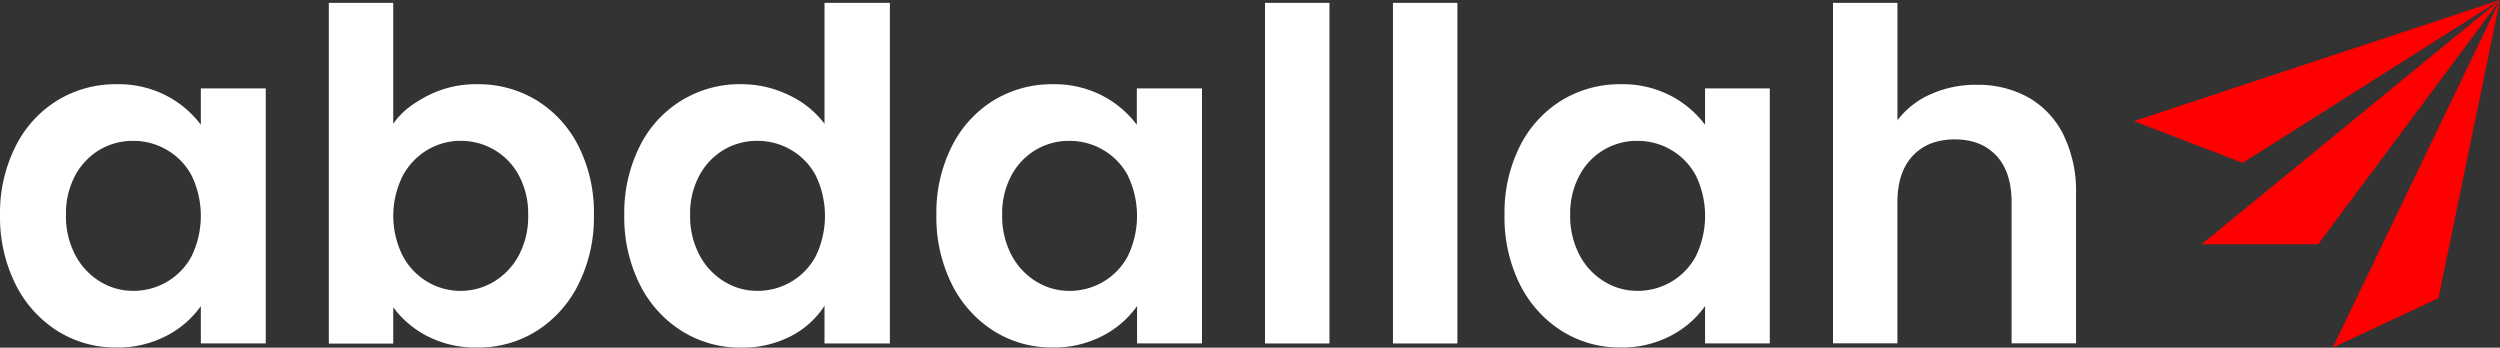 <svg xmlns="http://www.w3.org/2000/svg" width="1640" height="228.05" viewBox="0 0 1640 228.05">
  <rect x="0" y="0" width="1640" height="228.05" fill="#333333" stroke="none"/>
  <g id="pi-17" transform="translate(-336.994 -460.31)">
    <path id="Path_12" data-name="Path 12" d="M347.207,521.4a74.087,74.087,0,0,1,27.488-30.18,73.192,73.192,0,0,1,38.8-10.576,68.164,68.164,0,0,1,32.763,7.559,66.48,66.48,0,0,1,22.485,19.032V483.387h42.578V650.653H468.741v-24.47a62.537,62.537,0,0,1-22.485,19.467,68.79,68.79,0,0,1-33.116,7.695,71.234,71.234,0,0,1-38.5-10.876A76.129,76.129,0,0,1,347.153,611.8a98.425,98.425,0,0,1-10.141-45.405A96.9,96.9,0,0,1,347.207,521.4Zm115.5,19.168a42.551,42.551,0,0,0-16.313-16.884,43.5,43.5,0,0,0-22.05-5.9,42.8,42.8,0,0,0-21.751,5.737,43.5,43.5,0,0,0-16.15,16.748,52.531,52.531,0,0,0-6.172,26.129,54.215,54.215,0,0,0,6.172,26.428,44.7,44.7,0,0,0,16.313,17.347,41.382,41.382,0,0,0,21.588,6.035,43.693,43.693,0,0,0,22.05-5.872,42.819,42.819,0,0,0,16.313-16.912,60.877,60.877,0,0,0,0-52.855Z" transform="translate(0 34.917)" fill="#ffffff"/>
    <path id="Path_13" data-name="Path 13" d="M481.094,521.93a69.25,69.25,0,0,1,32.763-7.558,73.246,73.246,0,0,1,38.8,10.576,74.336,74.336,0,0,1,27.461,30.044,96.55,96.55,0,0,1,10.114,45.134,98.425,98.425,0,0,1-10.114,45.433,76.319,76.319,0,0,1-27.461,30.669,71.778,71.778,0,0,1-38.8,10.876,69.087,69.087,0,0,1-32.763-7.4,63.732,63.732,0,0,1-22.513-19.032v23.845H416.33V461h42.252v79.419C464.019,532.289,471.523,526.96,481.094,521.93ZM540.91,574A42.985,42.985,0,0,0,524.6,557.249a43.5,43.5,0,0,0-21.887-5.737,42.007,42.007,0,0,0-21.588,5.9,43.666,43.666,0,0,0-16.313,17.047,58.728,58.728,0,0,0,0,52.529,43.91,43.91,0,0,0,16.313,17.075,42.659,42.659,0,0,0,43.5-.163,44.863,44.863,0,0,0,16.313-17.211,54.188,54.188,0,0,0,6.172-26.564A52.828,52.828,0,0,0,540.883,574Z" transform="translate(136.371 1.186)" fill="#ffffff"/>
    <path id="Path_14" data-name="Path 14" d="M497.746,555.128a72.948,72.948,0,0,1,66.586-40.783,71.07,71.07,0,0,1,31.1,7.1,62.1,62.1,0,0,1,23.546,18.869V461h42.877V684.439H618.982V659.7a57.314,57.314,0,0,1-22.05,19.929,69.034,69.034,0,0,1-32.9,7.531,72.05,72.05,0,0,1-38.663-10.875,75.885,75.885,0,0,1-27.624-30.669,98.424,98.424,0,0,1-10.114-45.433A96.9,96.9,0,0,1,497.746,555.128Zm115.5,19.168a42.442,42.442,0,0,0-16.313-16.884,43.286,43.286,0,0,0-22.023-5.9,42.8,42.8,0,0,0-21.751,5.737A43.5,43.5,0,0,0,537.007,574a52.526,52.526,0,0,0-6.2,26.129,54.376,54.376,0,0,0,6.2,26.428A44.7,44.7,0,0,0,553.32,643.9a41.382,41.382,0,0,0,21.588,6.036,43.5,43.5,0,0,0,22.023-5.873,42.684,42.684,0,0,0,16.313-16.911A60.876,60.876,0,0,0,613.245,574.3Z" transform="translate(258.899 1.186)" fill="#ffffff"/>
    <path id="Path_15" data-name="Path 15" d="M573.046,521.4a74.2,74.2,0,0,1,27.461-30.18,73.246,73.246,0,0,1,38.771-10.577,68.163,68.163,0,0,1,32.627,7.559,66.556,66.556,0,0,1,22.512,19.032V483.385h42.741V650.652H694.581v-24.47a62.857,62.857,0,0,1-22.513,19.467,68.708,68.708,0,0,1-33.062,7.694,71.234,71.234,0,0,1-38.5-10.876A76.317,76.317,0,0,1,573.046,611.8a98.424,98.424,0,0,1-10.114-45.433A96.9,96.9,0,0,1,573.046,521.4Zm115.5,19.168a42.634,42.634,0,0,0-16.313-16.884,43.5,43.5,0,0,0-22.05-5.9,42.633,42.633,0,0,0-21.751,5.737,43.257,43.257,0,0,0-16.177,16.749,52.829,52.829,0,0,0-6.172,26.129,54.515,54.515,0,0,0,6.172,26.428,44.7,44.7,0,0,0,16.313,17.347,41.465,41.465,0,0,0,21.588,6.036,43.693,43.693,0,0,0,22.05-5.873,42.876,42.876,0,0,0,16.313-16.912,60.876,60.876,0,0,0,0-52.855Z" transform="translate(388.332 34.919)" fill="#ffffff"/>
    <path id="Path_16" data-name="Path 16" d="M684.489,461V684.439H642.21V461Z" transform="translate(524.635 1.186)" fill="#ffffff"/>
    <path id="Path_17" data-name="Path 17" d="M715.359,461V684.439H673.08V461Z" transform="translate(577.697 1.186)" fill="#ffffff"/>
    <path id="Path_18" data-name="Path 18" d="M710.02,521.4a74.2,74.2,0,0,1,27.461-30.18,73.247,73.247,0,0,1,38.8-10.577,68.163,68.163,0,0,1,32.763,7.559,66.556,66.556,0,0,1,22.512,19.032V483.387h42.469V650.653H831.554v-24.47a62.859,62.859,0,0,1-22.512,19.467,68.706,68.706,0,0,1-33.062,7.694,71.236,71.236,0,0,1-38.5-10.876A76.319,76.319,0,0,1,710.02,611.8a98.421,98.421,0,0,1-10.005-45.405A96.9,96.9,0,0,1,710.02,521.4Zm115.5,19.168a42.634,42.634,0,0,0-16.313-16.884,43.5,43.5,0,0,0-22.05-5.9,42.442,42.442,0,0,0-37.874,22.485,52.531,52.531,0,0,0-6.2,26.129,54.377,54.377,0,0,0,6.2,26.428,44.428,44.428,0,0,0,16.313,17.347,41.464,41.464,0,0,0,21.588,6.036,43.694,43.694,0,0,0,22.05-5.873,42.879,42.879,0,0,0,16.313-16.911,60.877,60.877,0,0,0,0-52.855Z" transform="translate(623.955 34.917)" fill="#ffffff"/>
    <path id="Path_19" data-name="Path 19" d="M907.283,522.964a57.314,57.314,0,0,1,23.083,24.47,83.828,83.828,0,0,1,8.32,38.8v98.125H896.407V591.915q0-19.957-9.978-30.642T859.24,550.56q-17.537,0-27.624,10.713T821.5,591.915v92.442H779.25V461h42.279v77a55.276,55.276,0,0,1,21.751-17.047,72.048,72.048,0,0,1,30.207-6.2,68.133,68.133,0,0,1,33.8,8.211Z" transform="translate(760.192 1.186)" fill="#ffffff"/>
    <path id="Path_20" data-name="Path 20" d="M944.635,620.562H868.18L1063.94,460.31Z" transform="translate(913.053 0)" fill="red"/>
    <path id="Path_21" data-name="Path 21" d="M969.117,655.962l-69.277,32.3L1009.52,460.31Z" transform="translate(967.473 0)" fill="red"/>
    <path id="Path_22" data-name="Path 22" d="M923.211,567.162,851.84,539.756l240.187-79.446Z" transform="translate(884.967 0)" fill="red"/>
  </g>
</svg>
